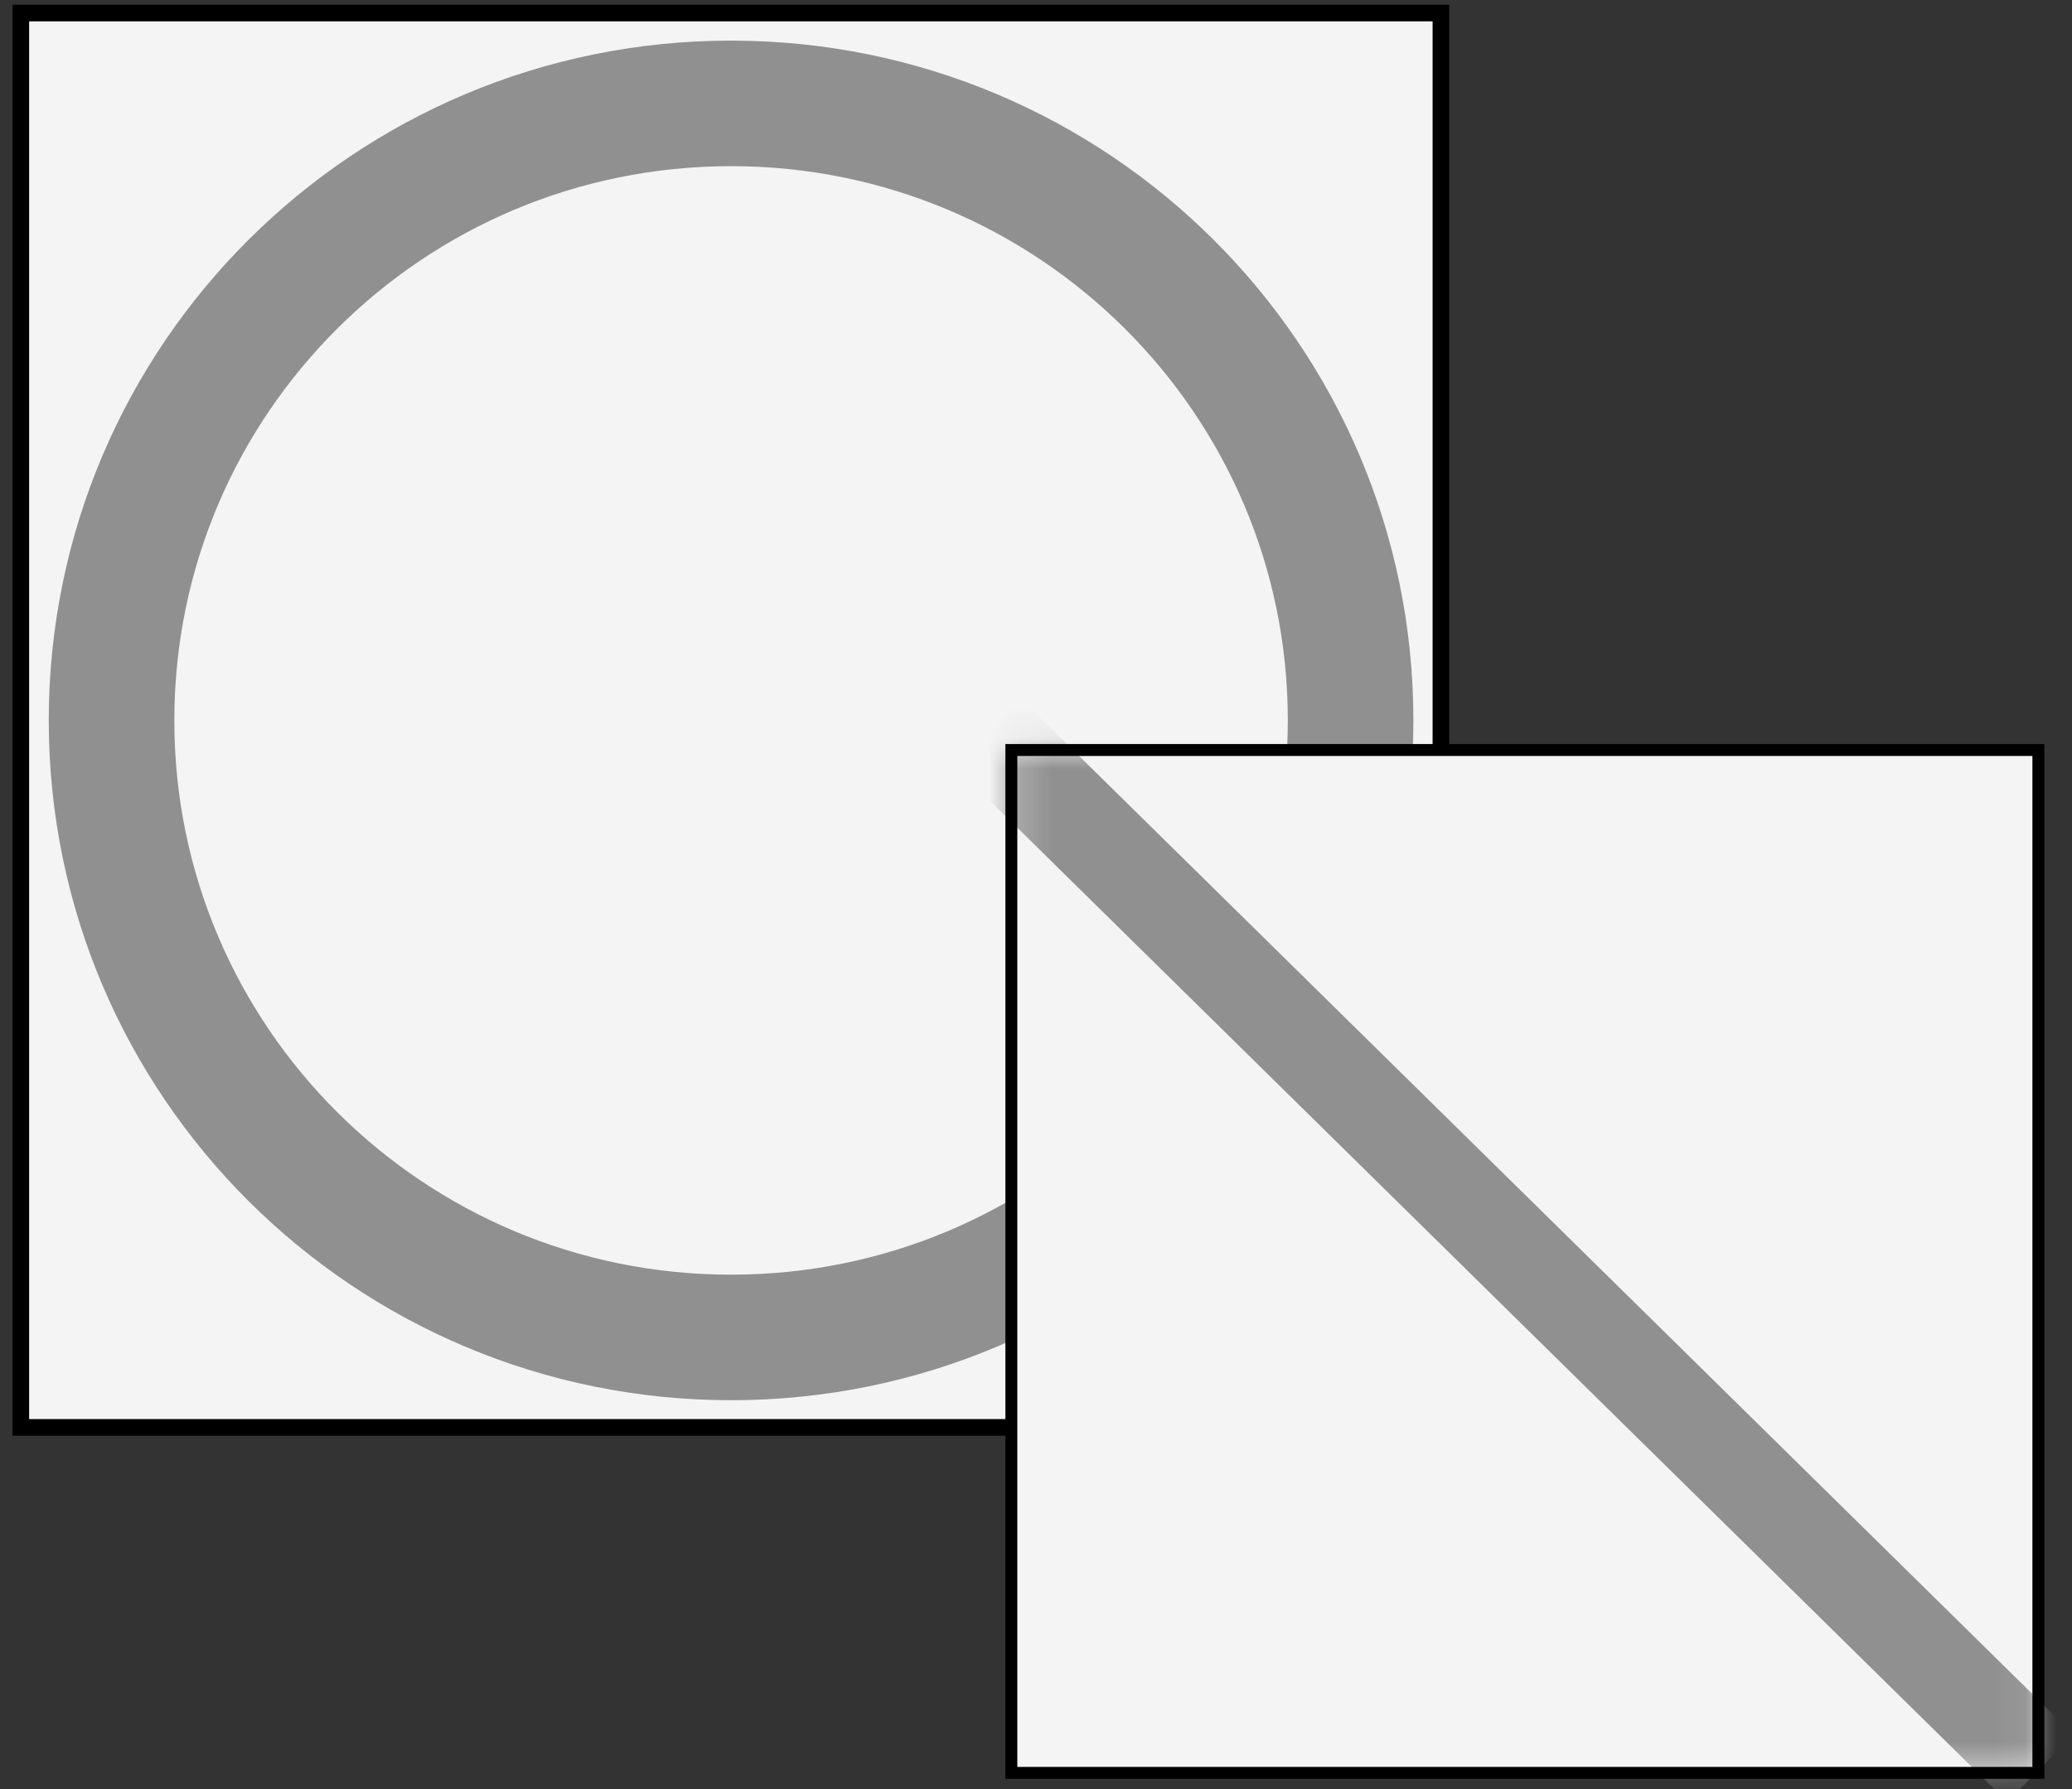 <svg width="66" height="57" viewBox="0 0 66 57" fill="none" xmlns="http://www.w3.org/2000/svg">
<rect x="0" y="0" width="66" height="57" fill="#333333" stroke="none"/>
<path d="M45.898 0.415H0.663V45.477H45.898V0.415Z" fill="#F4F4F4" stroke="black" stroke-width="0.53" stroke-miterlimit="10"/>
<path d="M23.287 42.611C34.186 42.611 43.021 33.81 43.021 22.953C43.021 12.095 34.186 3.294 23.287 3.294C12.388 3.294 3.553 12.095 3.553 22.953C3.553 33.81 12.388 42.611 23.287 42.611Z" stroke="#909090" stroke-width="4" stroke-miterlimit="10"/>
<path d="M32.215 23.895V56.484H64.929V23.895H32.215Z" fill="#F4F4F4"/>
<mask id="mask0_36_1509" style="mask-type:luminance" maskUnits="userSpaceOnUse" x="32" y="23" width="33" height="34">
<path d="M32.215 23.895V56.484H64.929V23.895H32.215Z" fill="white"/>
</mask>
<g mask="url(#mask0_36_1509)">
<path d="M64.997 56.336L31.432 23.302" stroke="#909090" stroke-width="3.01" stroke-miterlimit="10"/>
</g>
<path d="M32.215 23.895V56.484H64.929V23.895H32.215Z" stroke="black" stroke-width="0.38" stroke-miterlimit="10"/>
</svg>
